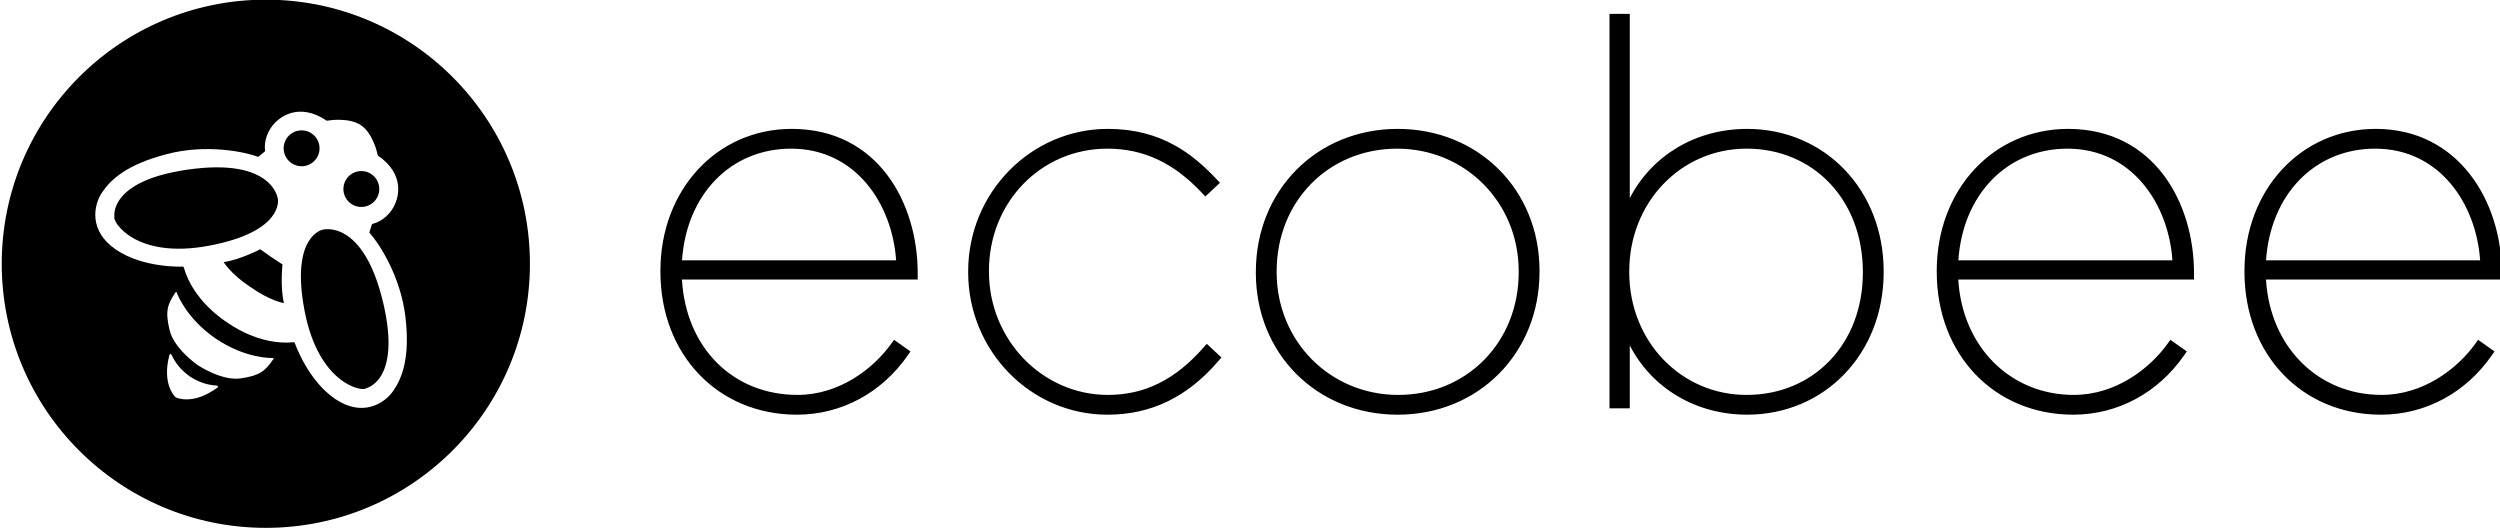 <svg baseProfile="tiny" xmlns="http://www.w3.org/2000/svg" width="300.34" height="63.453" viewBox="0 0 300.34 63.453"><path d="M95.111 15.484c-8.992 0-15.771 7.326-15.771 17.041v.127c0 9.945 6.9 17.166 16.404 17.166 5.317 0 10.176-2.605 13.328-7.15l.312-.449-1.976-1.395-.319.445c-2.133 2.984-6.215 6.174-11.28 6.174-7.771 0-13.41-5.67-13.881-13.857h28.319v-.807c.001-8.33-4.735-17.295-15.136-17.295zm-13.175 15.789c.537-7.93 5.861-13.414 13.112-13.414 7.755 0 12.147 6.654 12.608 13.414h-25.72zm62.664 10.461c-3.428 3.895-7.084 5.709-11.506 5.709-7.875 0-14.285-6.637-14.285-14.791v-.127c0-8.225 6.248-14.666 14.223-14.666 4.354 0 7.975 1.697 11.393 5.342l.377.402 1.76-1.643-.381-.406c-2.832-3.002-6.601-6.07-13.084-6.07-9.256 0-16.785 7.674-16.785 17.104v.127c0 9.43 7.5 17.104 16.722 17.104 5.267 0 9.635-2.117 13.356-6.473l.344-.4-1.754-1.639-.38.427zm23.313-26.25c-9.715 0-17.04 7.381-17.04 17.168v.127c0 9.713 7.325 17.039 17.04 17.039 9.714 0 17.039-7.381 17.039-17.166v-.127c0-9.715-7.325-17.041-17.039-17.041zm14.538 17.23c0 8.396-6.225 14.73-14.475 14.73-8.188 0-14.604-6.471-14.604-14.73v-.125c0-8.396 6.223-14.729 14.477-14.729 8.188 0 14.602 6.469 14.602 14.729v.125zm27.44-17.23c-6.174 0-11.442 3.186-14.096 8.316v-22.138h-2.438v47.395h2.438v-7.557c2.652 5.133 7.921 8.316 14.096 8.316 9.353 0 16.405-7.354 16.405-17.104v-.125c0-9.75-7.054-17.103-16.405-17.103zm13.904 17.295c0 8.496-5.874 14.664-13.968 14.664-7.903 0-14.095-6.469-14.095-14.729v-.127c0-8.26 6.189-14.729 14.095-14.729 8.095 0 13.968 6.221 13.968 14.793v.128zm24.648-17.295c-8.992 0-15.771 7.326-15.771 17.041v.127c0 9.945 6.9 17.166 16.404 17.166 5.317 0 10.176-2.605 13.328-7.15l.312-.449-1.976-1.395-.319.445c-2.133 2.984-6.215 6.174-11.28 6.174-7.646 0-13.404-5.795-13.881-13.857h28.319v-.807c.001-8.33-4.735-17.295-15.136-17.295zm-13.175 15.789c.537-7.93 5.861-13.414 13.112-13.414 7.755 0 12.146 6.654 12.606 13.414h-25.718zm65.281 1.506c0-8.596-5.199-17.295-15.137-17.295-8.992 0-15.771 7.326-15.771 17.041v.127c0 9.945 6.898 17.166 16.404 17.166 5.317 0 10.176-2.605 13.328-7.15l.312-.449-1.976-1.395-.318.445c-2.133 2.984-6.216 6.174-11.282 6.174-7.646 0-13.403-5.795-13.879-13.857h28.319v-.807zm-28.315-1.506c.537-7.93 5.861-13.414 13.112-13.414 7.755 0 12.147 6.654 12.606 13.414h-25.718zm-234.218-12.242c.67-.984.414-2.326-.57-2.996-.98-.668-2.324-.416-2.993.568-.671.984-.415 2.324.567 2.992.984.672 2.324.422 2.996-.564zm-4.629 4.91s-.479-5.07-10.903-3.555c-9.479 1.383-8.733 5.645-8.733 5.645-.321.473 2.433 5.182 11.405 3.48 8.964-1.699 8.231-5.57 8.231-5.57zm.552 7.83l-1.338-.885-.014-.008-.016-.01-1.312-.924s-2.369 1.254-4.39 1.543c0 0 .848 1.43 3.22 2.998l.013.008.017.01.011.01.014.008c2.325 1.631 3.966 1.896 3.966 1.896-.465-1.982-.171-4.646-.171-4.646z"/><circle cx="43.41" cy="22.706" r="2.155"/><path d="M31.936-.04c-17.521 0-31.727 14.205-31.727 31.729 0 17.52 14.204 31.725 31.727 31.725 17.521 0 31.727-14.203 31.727-31.725-.002-17.523-14.207-31.729-31.727-31.729zm-5.864 46.643c-2.873 2.074-4.808 1.211-4.959 1.137l-.004.006-.004-.01-.008.002.004-.006c-.131-.117-1.644-1.604-.762-5.031 0 0 .064-.402.316-.006 0 0 .554 1.436 2.154 2.525l-.809 1.201.817-1.195c1.601 1.09 3.142 1.08 3.142 1.08.461.088.113.297.113.297zm6.778-3.475c-.978 1.436-1.633 2.008-3.953 2.332-2.244.309-4.959-1.475-5.144-1.596l-.005-.004-.006-.004c-.182-.129-2.84-2.004-3.368-4.203-.55-2.277-.259-3.1.718-4.533 0 0 .086-.146.168.084 0 0 1.039 2.998 4.658 5.469 3.622 2.463 6.79 2.332 6.79 2.332.249-.007.142.123.142.123zm14.416 3.801c-1.053 1.549-3.719 3.234-7.021.986-3.296-2.248-4.821-6.686-4.821-6.686-.041-.133-.146-.115-.146-.115-4.18.42-7.773-2.221-8.021-2.406-.264-.162-4.033-2.541-5.181-6.586 0 0-.021-.102-.16-.092 0 0-4.688.205-7.983-2.041-3.299-2.248-2.709-5.35-1.655-6.896 1.054-1.549 2.954-3.326 7.761-4.58 4.807-1.262 9.451-.24 10.883.301 0 0 .064.078.225-.066.161-.148.646-.533.646-.533s.061-.018.051-.143c-.002-.121-.224-1.359.728-2.756.948-1.393 3.425-3.027 6.67-.816l.161-.012c.137-.027 2.533-.412 3.968.561l.003-.002.005.008h.006l-.002.002c1.429.979 1.948 3.35 1.974 3.486l.045.15c3.25 2.215 2.631 5.113 1.681 6.508-.949 1.395-2.181 1.645-2.297 1.686-.117.037-.112.1-.112.1s-.182.592-.258.799c-.08.197.021.232.021.232 1.028 1.135 3.674 5.08 4.267 10.018.578 4.928-.384 7.346-1.438 8.893zm-8.514-19.332s-3.871.732-2.169 9.701c1.701 8.971 7.09 9.811 7.412 9.336 0 0 4.24-.863 2.058-10.191-2.405-10.256-7.301-8.846-7.301-8.846z"/></svg>